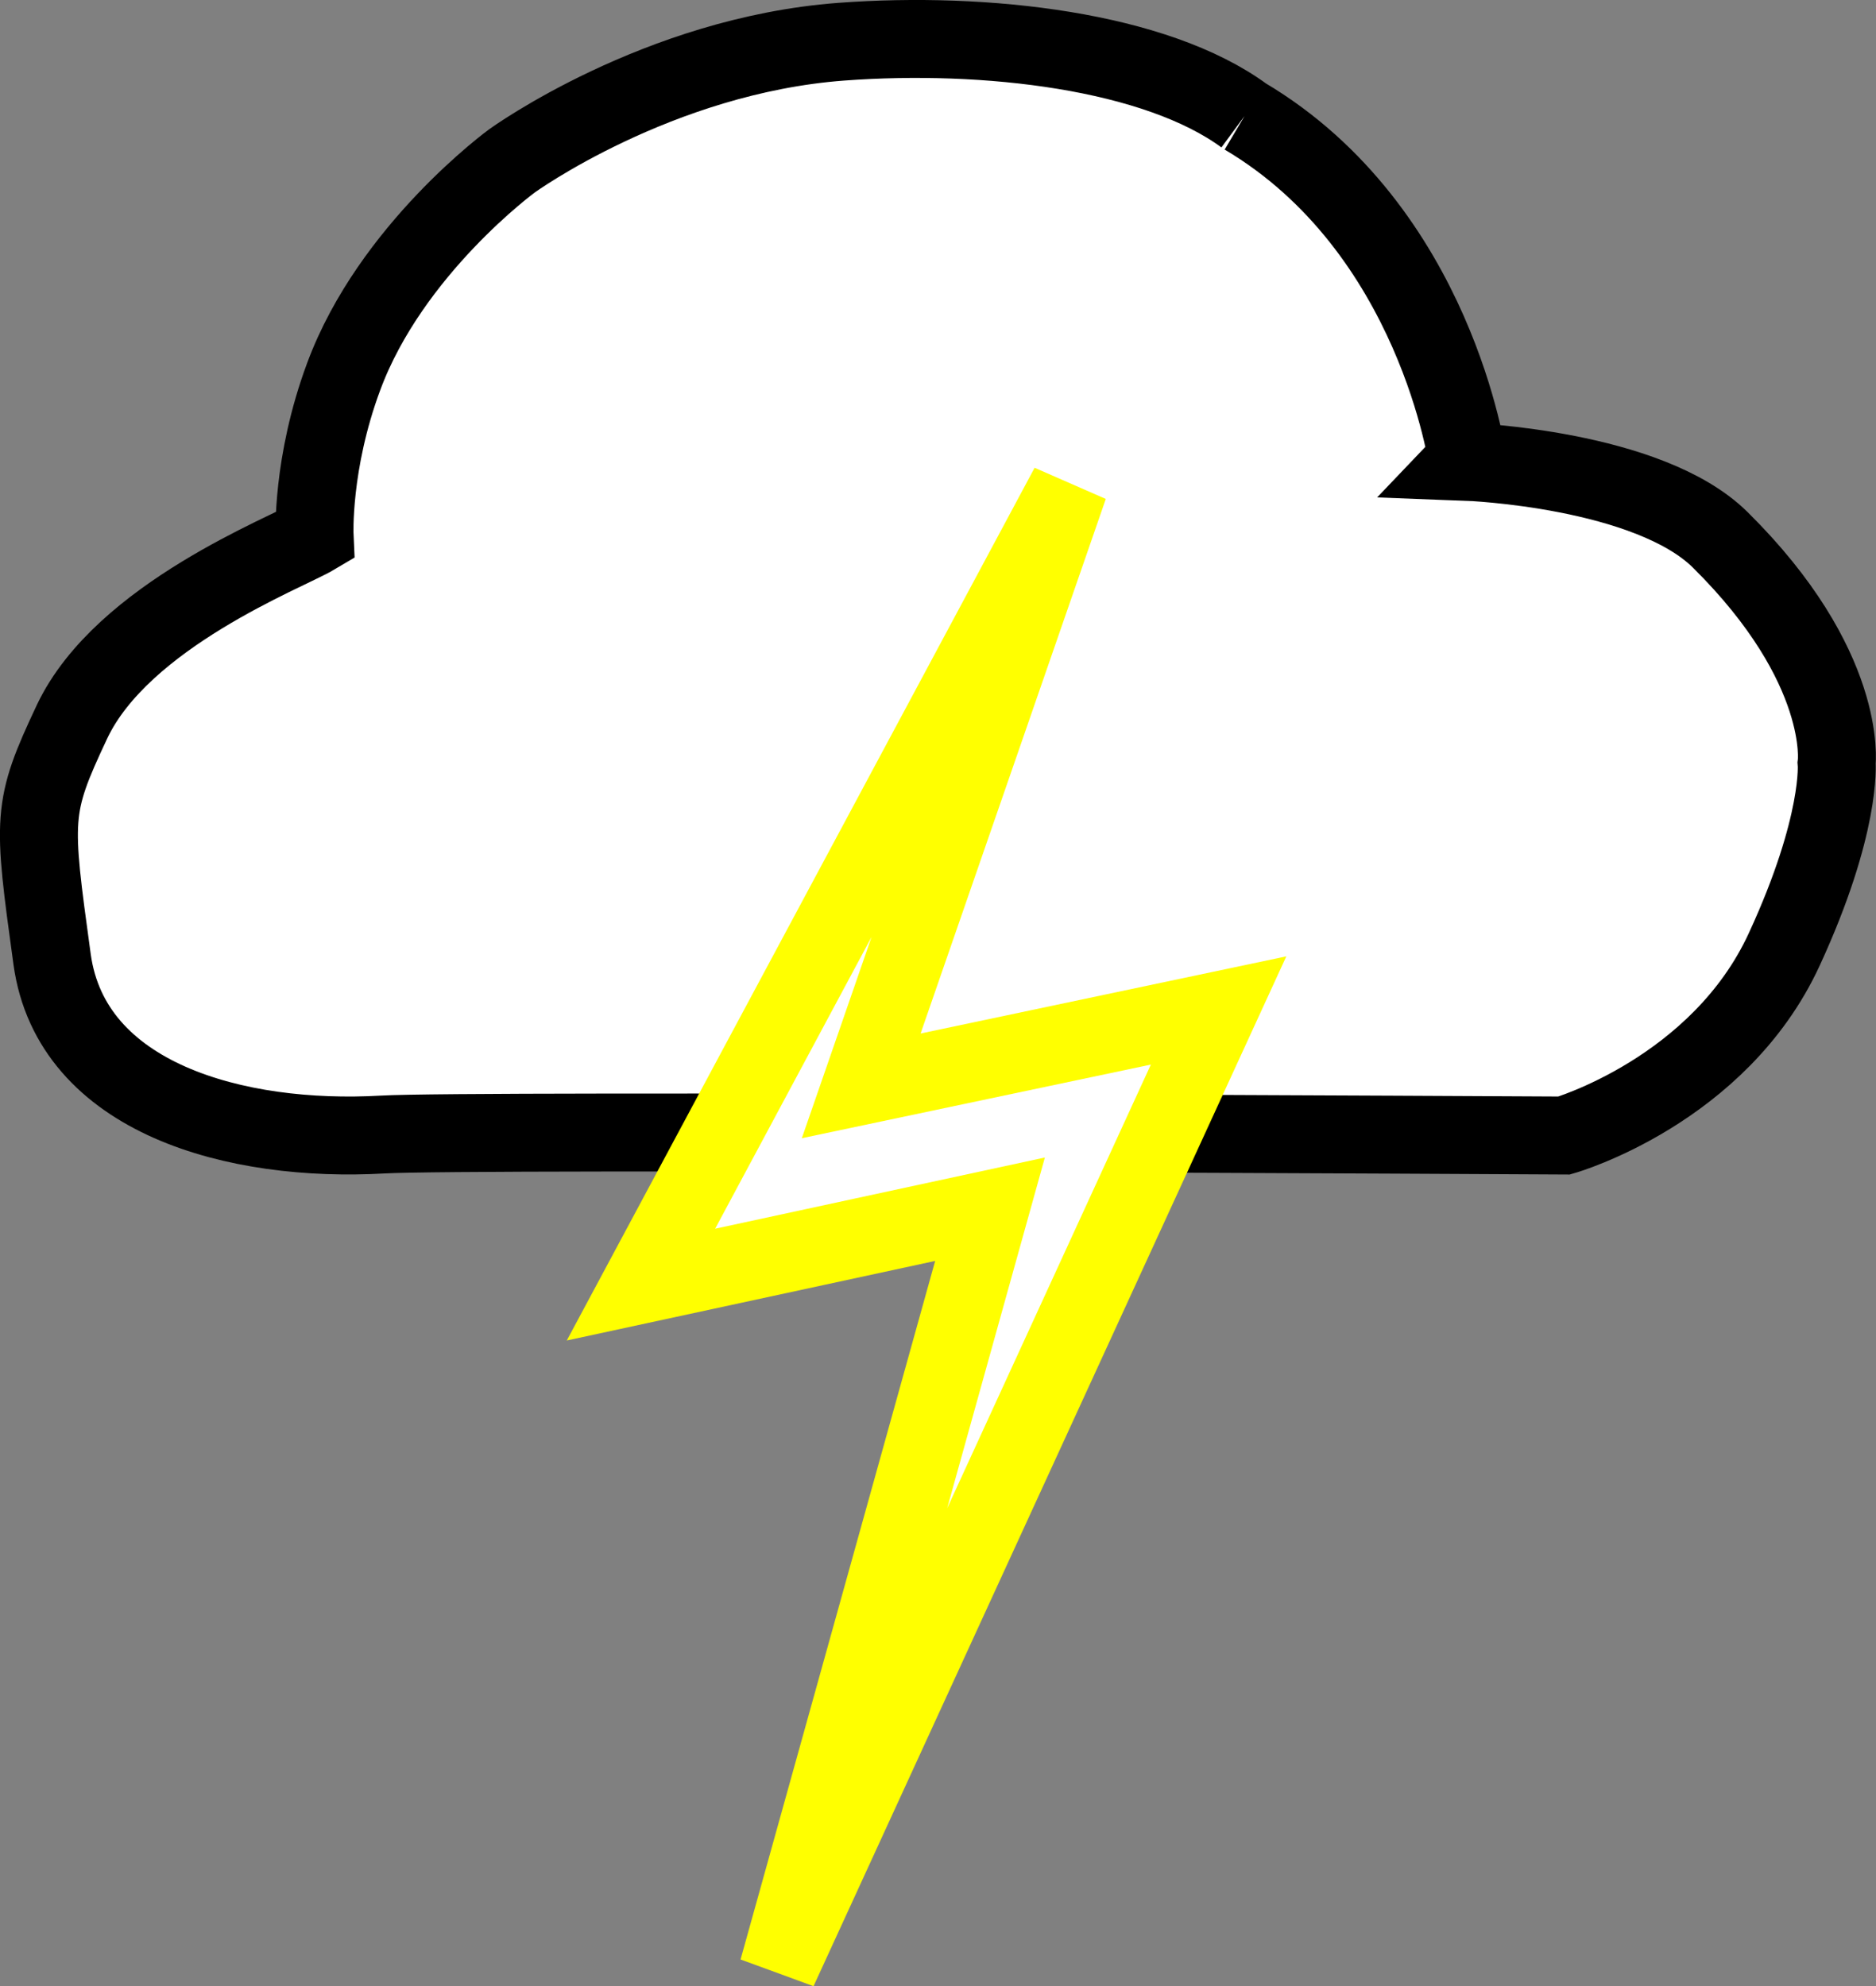 <svg id="Layer_1" data-name="Layer 1" xmlns="http://www.w3.org/2000/svg" viewBox="0 0 433.18 458.7"><rect x="0" y="0" width="433.18" height="458.7" fill="#808080" stroke="none"/><defs><style>.cls-1,.cls-2{fill:#fff;stroke-miterlimit:10;stroke-width:18px;}.cls-1{stroke:#000;}.cls-2{stroke:#ff0;}</style></defs><title>storm</title><path class="cls-1" d="M321,44.86c-20.47-15.07-59.7-19.64-93.07-17.17-42.43,3.15-76.08,27.52-76.08,27.52S123.87,75.65,113,105c-7.5,20.16-6.73,36.84-6.73,36.84-6.46,3.84-44.38,18.35-56,42.88-9.42,20-9.11,22.12-4.61,54.89C50.1,271.83,88.25,282,122,280.07c19.91-1.17,272.82.23,272.82.23s35.75-10.29,50.81-43c13.31-28.88,12.09-43,12.09-43s2.75-22.26-26.89-51.58c-16.6-16.42-58.27-18-58.27-18S365.23,71.06,321,44.86" transform="translate(-33.63 -18.06)"/><polygon class="cls-2" points="246.83 112.28 148 296.67 228.6 279.26 179.67 454.94 281.38 233.36 198.86 250.77 246.83 112.28"/></svg>